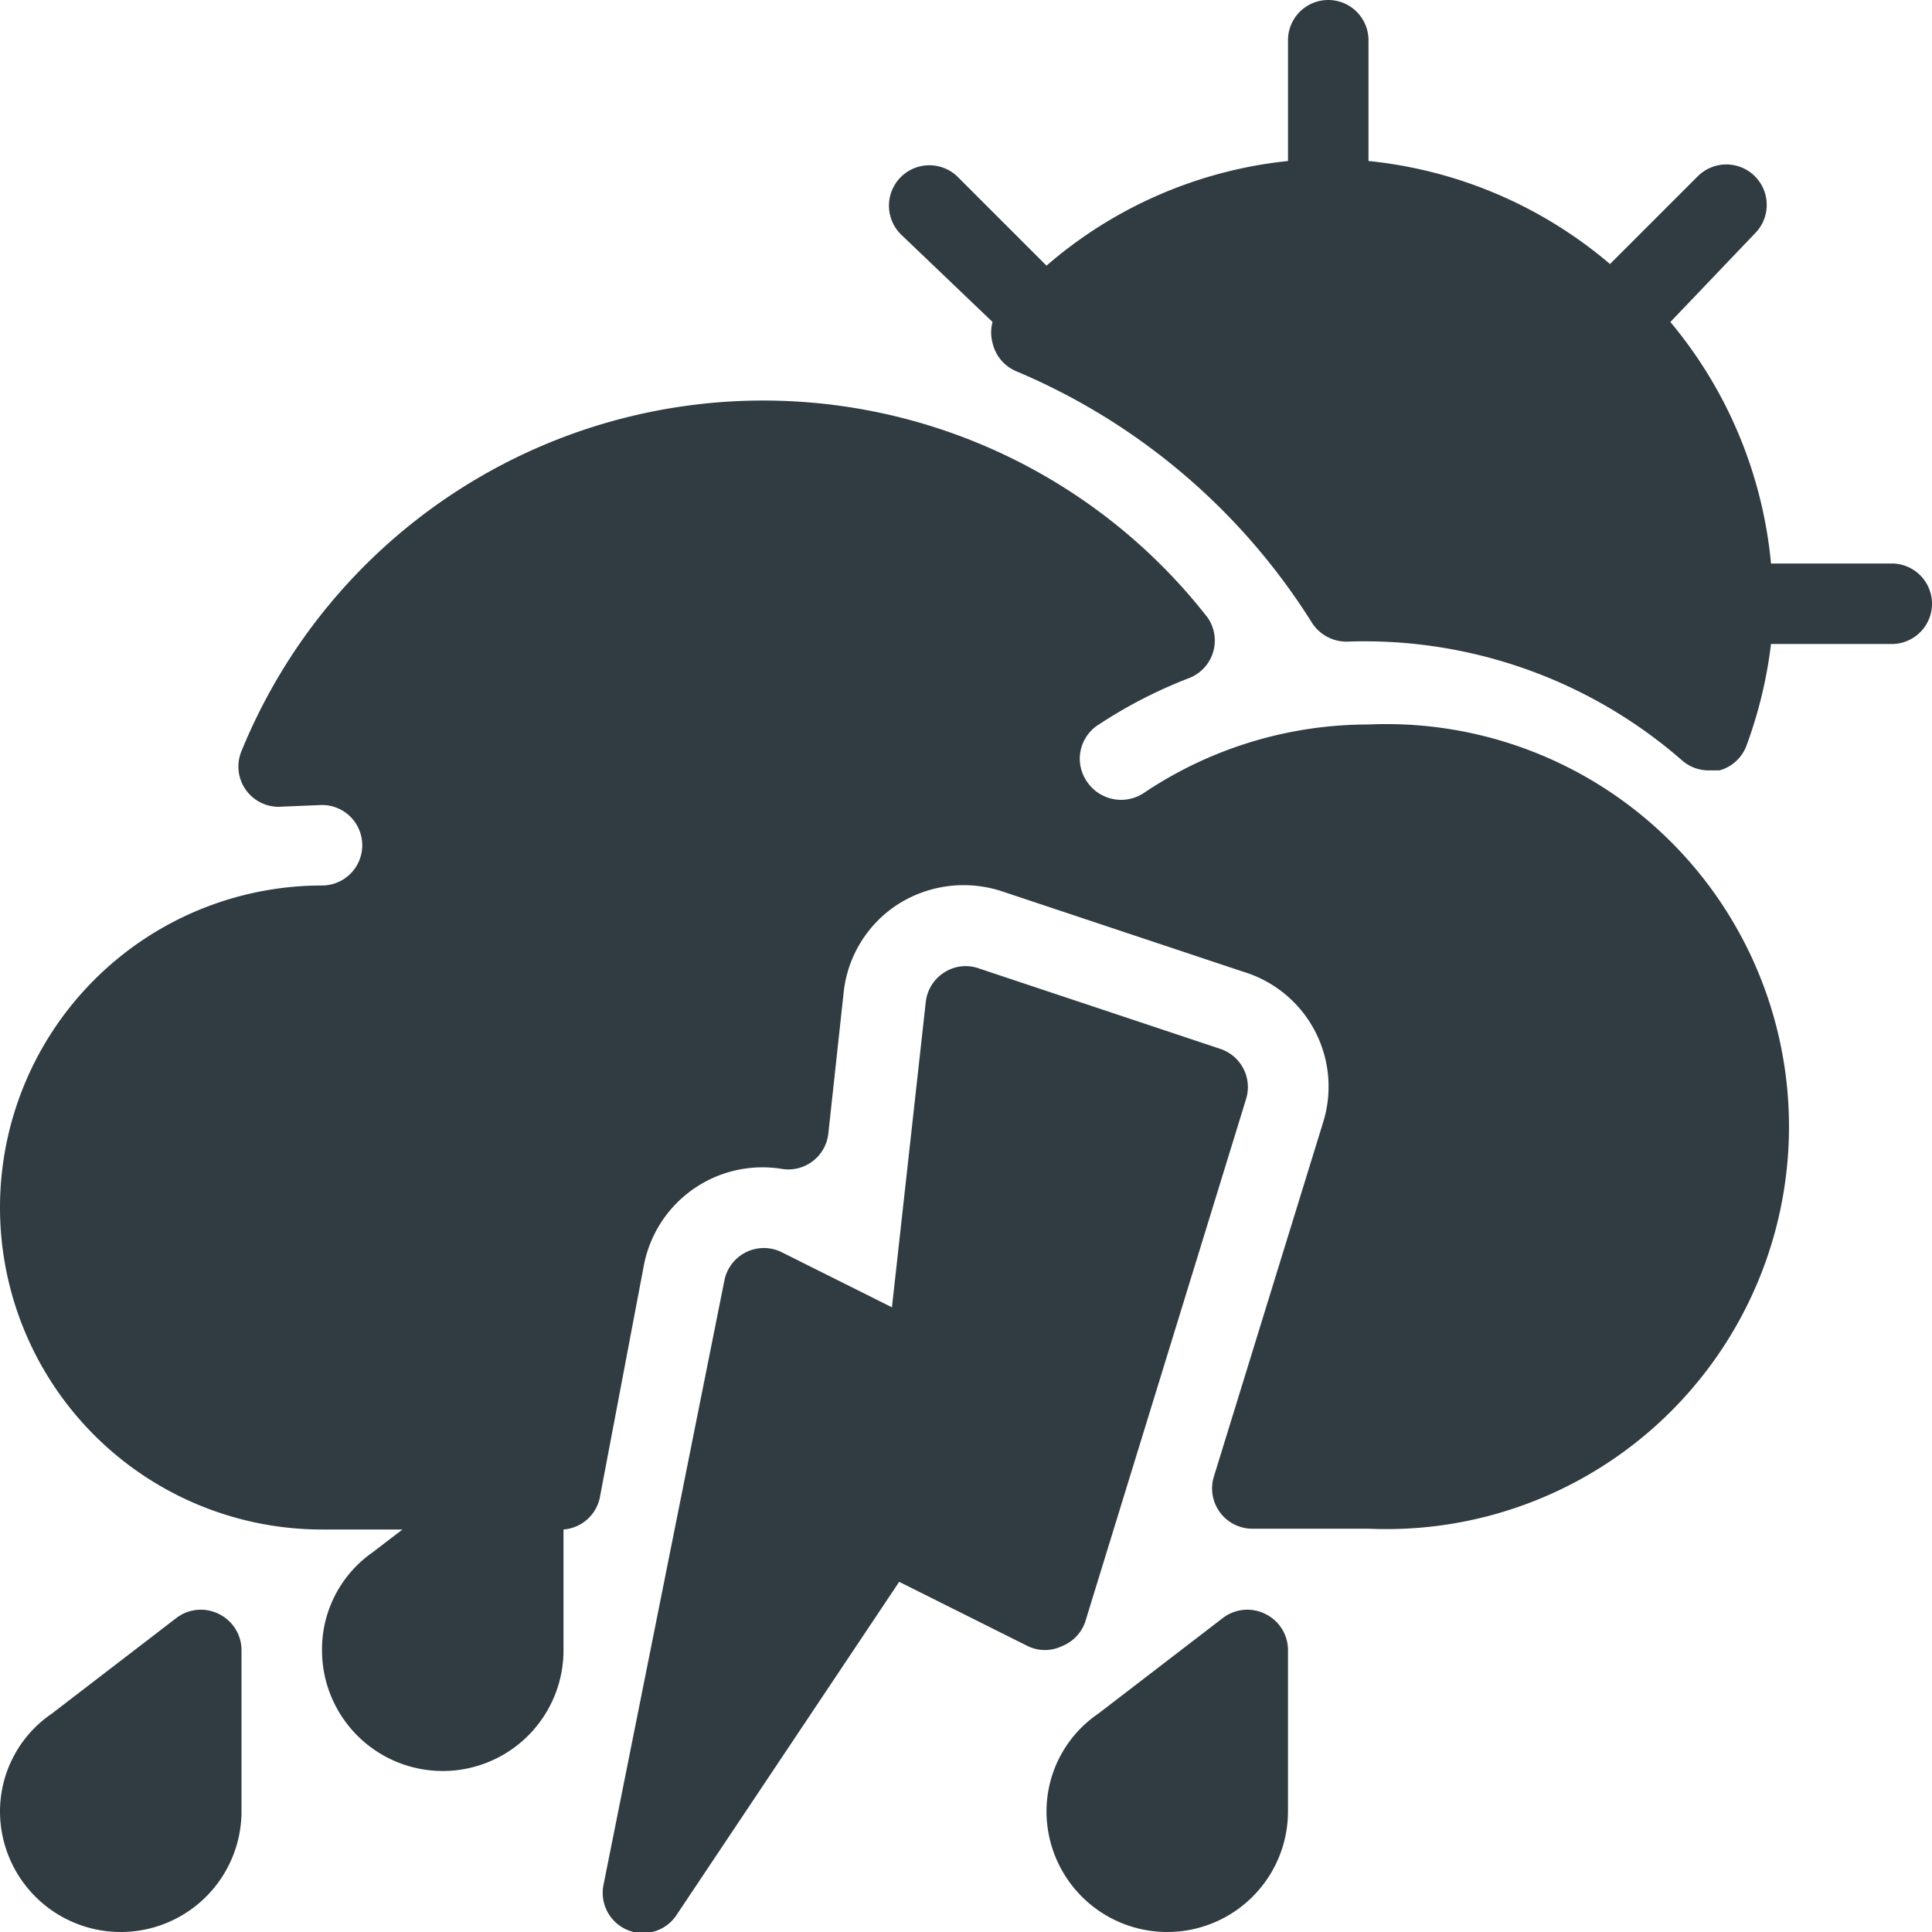 <svg xmlns="http://www.w3.org/2000/svg" viewBox="0 0 24 24">
  <title>Strom Day</title>
  <g id="Strom_Day" data-name="Strom Day">
    <g>
      <path d="M2.72,20.05a.5.5,0,0,0-.53.05L.64,21.29A1.47,1.47,0,0,0,0,22.5a1.5,1.5,0,0,0,3,0v-2A.5.5,0,0,0,2.72,20.05Z" style="fill: #303c42"/>
      <path d="M15.72,20.05a.5.5,0,0,0-.53.05l-1.55,1.19A1.47,1.47,0,0,0,13,22.5a1.5,1.5,0,0,0,3,0v-2A.5.5,0,0,0,15.72,20.05Z" style="fill: #303c42"/>
      <path d="M23.5,7H22a5.47,5.47,0,0,0-1.25-3L21.8,2.9a.5.5,0,0,0-.71-.71L20,3.28A5.47,5.47,0,0,0,17,2V.5a.5.5,0,1,0-1,0V2A5.44,5.44,0,0,0,13,3.3L11.9,2.2a.5.5,0,0,0-.71.71L12.33,4a.49.49,0,0,0,0,.26.5.5,0,0,0,.29.35,8,8,0,0,1,3.68,3.13.51.51,0,0,0,.45.23A6,6,0,0,1,20.9,9.45a.5.5,0,0,0,.33.12l.13,0a.5.5,0,0,0,.34-.32A5.53,5.53,0,0,0,22,8H23.5a.5.5,0,0,0,0-1Z" style="fill: #303c42"/>
      <path d="M17,9a5,5,0,0,0-2.79.85.51.51,0,0,1-.7-.13A.5.5,0,0,1,13.65,9a5.9,5.9,0,0,1,1.13-.58A.5.5,0,0,0,15,7.67,7,7,0,0,0,3,9.33a.5.5,0,0,0,.51.69L4,10a.5.5,0,0,1,0,1,4,4,0,1,0,0,8H5l-.38.29A1.47,1.47,0,0,0,4,20.5a1.5,1.5,0,0,0,3,0V19a.5.5,0,0,0,.45-.39L8,15.71a1.5,1.5,0,0,1,1.71-1.19.5.5,0,0,0,.58-.44l.19-1.75a1.49,1.49,0,0,1,.68-1.1,1.52,1.52,0,0,1,1.28-.16l3,1a1.49,1.49,0,0,1,1,1.86l-1.36,4.41a.5.5,0,0,0,.48.65H17A5,5,0,1,0,17,9Z" style="fill: #303c42"/>
      <path d="M13.48,20.15l2-6.5a.5.5,0,0,0-.32-.62l-3-1a.49.49,0,0,0-.43.05.5.5,0,0,0-.23.37l-.42,3.79-1.36-.68A.5.5,0,0,0,9,15.9l-1.5,7.5a.5.5,0,0,0,.91.38l2.76-4.13,1.6.8a.49.49,0,0,0,.42,0A.5.5,0,0,0,13.48,20.15Z" style="fill: #303c42"/>
    </g>
  </g>
</svg>
